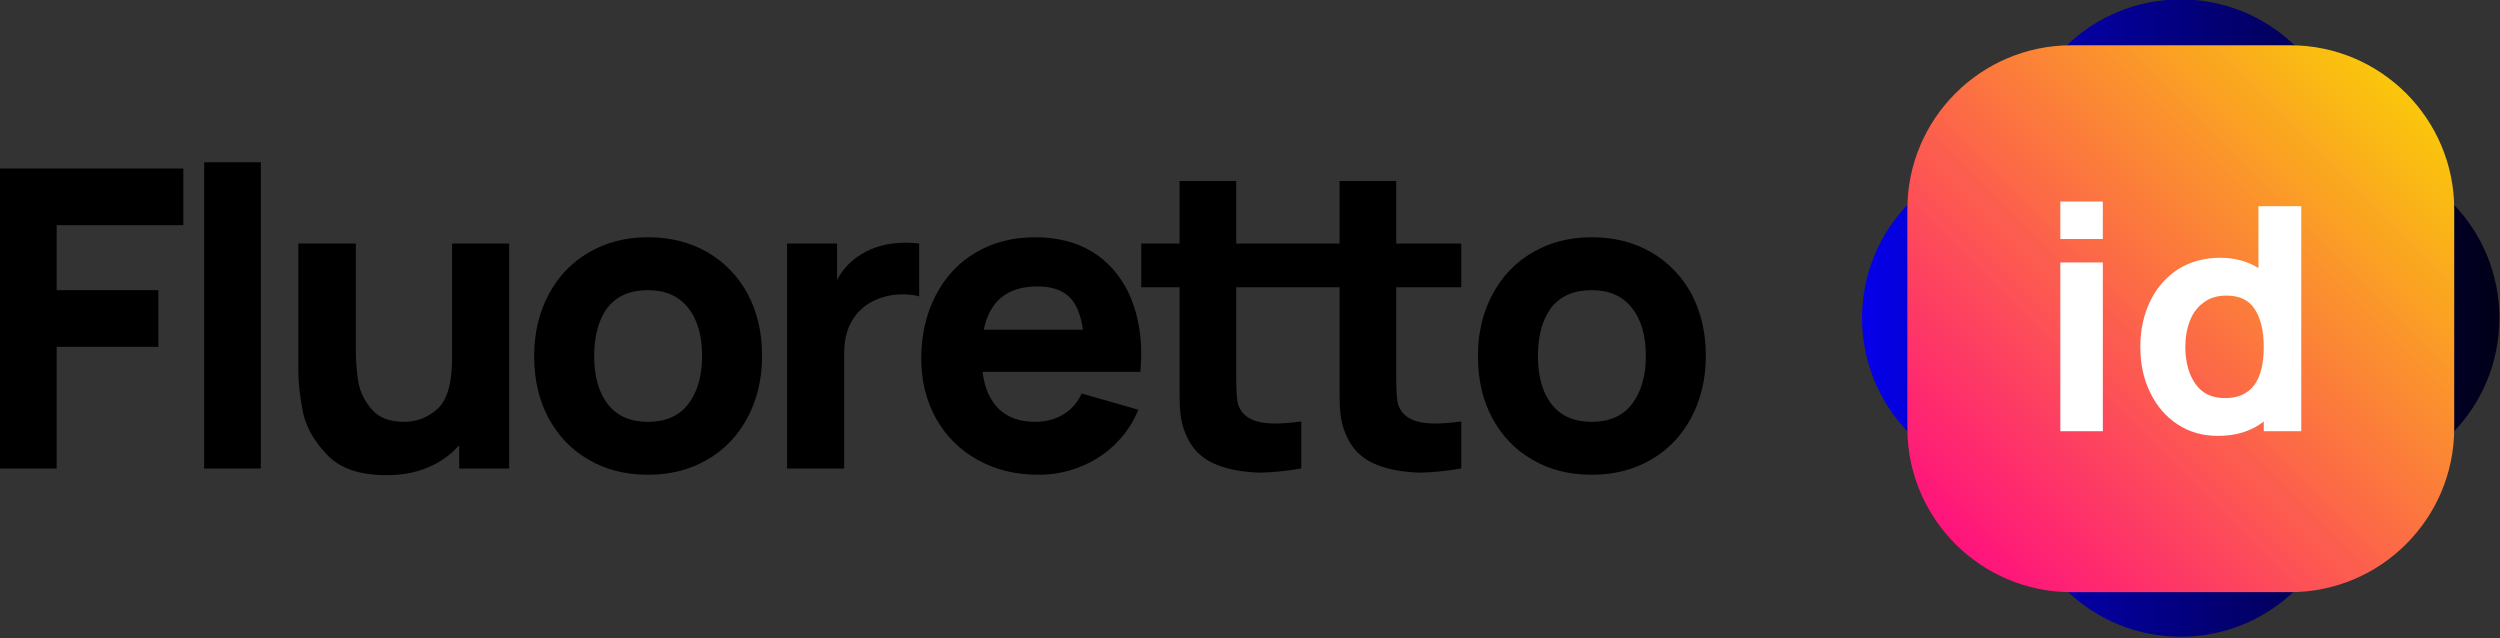 <?xml version="1.0" encoding="UTF-8" standalone="no"?>
<!DOCTYPE svg PUBLIC "-//W3C//DTD SVG 1.1//EN" "http://www.w3.org/Graphics/SVG/1.1/DTD/svg11.dtd">
<svg width="100%" height="100%" viewBox="0 0 384 98" version="1.1" xmlns="http://www.w3.org/2000/svg" xmlns:xlink="http://www.w3.org/1999/xlink" xml:space="preserve" xmlns:serif="http://www.serif.com/" style="fill-rule:evenodd;clip-rule:evenodd;stroke-linejoin:round;stroke-miterlimit:2;">
    <rect x="0" y="0" width="384" height="98" fill="#333333" stroke="none"/>
    <g transform="matrix(1,0,0,1,-208.038,-351.046)">
        <g>
            <g>
                <g transform="matrix(0.707,0.707,-0.707,0.707,473.712,-240.639)">
                    <path d="M544,387.2C544,373.292 532.708,362 518.8,362L485.2,362C471.292,362 460,373.292 460,387.2L460,420.8C460,434.708 471.292,446 485.2,446L518.8,446C532.708,446 544,434.708 544,420.8L544,387.2Z" style="fill:url(#_Linear1);"/>
                </g>
                <g transform="matrix(1,0,0,1,41.008,-4)">
                    <path d="M544,387.2C544,373.292 532.708,362 518.8,362L485.2,362C471.292,362 460,373.292 460,387.2L460,420.8C460,434.708 471.292,446 485.2,446L518.8,446C532.708,446 544,434.708 544,420.8L544,387.2Z" style="fill:url(#_Linear2);"/>
                </g>
                <g transform="matrix(1,0,0,1,117.664,17.78)">
                    <g transform="matrix(48,0,0,48,403,399.5)">
                        <path d="M0.08,-0.735L0.216,-0.735L0.216,-0.615L0.08,-0.615L0.08,-0.735ZM0.08,-0.54L0.216,-0.54L0.216,0L0.08,0L0.08,-0.54Z" style="fill:white;fill-rule:nonzero;"/>
                    </g>
                    <g transform="matrix(48,0,0,48,417.208,399.5)">
                        <path d="M0.555,-0.72L0.555,0L0.435,0L0.435,-0.031C0.395,0 0.346,0.015 0.289,0.015C0.24,0.015 0.197,0.003 0.159,-0.022C0.121,-0.047 0.092,-0.081 0.071,-0.125C0.05,-0.168 0.04,-0.216 0.04,-0.27C0.04,-0.325 0.051,-0.374 0.072,-0.417C0.093,-0.46 0.123,-0.494 0.162,-0.519C0.201,-0.543 0.245,-0.555 0.296,-0.555C0.342,-0.555 0.383,-0.544 0.418,-0.522L0.418,-0.72L0.555,-0.72ZM0.311,-0.106C0.394,-0.106 0.435,-0.161 0.435,-0.27C0.435,-0.321 0.425,-0.362 0.406,-0.391C0.387,-0.42 0.357,-0.434 0.316,-0.434C0.287,-0.434 0.262,-0.427 0.243,-0.412C0.223,-0.398 0.208,-0.378 0.199,-0.354C0.189,-0.329 0.184,-0.301 0.184,-0.27C0.184,-0.222 0.195,-0.182 0.216,-0.152C0.237,-0.121 0.269,-0.106 0.311,-0.106Z" style="fill:white;fill-rule:nonzero;"/>
                    </g>
                </g>
            </g>
            <g transform="matrix(1,0,0,1,-199.442,23.508)">
                <g transform="matrix(64,0,0,64,403,399.5)">
                    <path d="M0.07,-0.72L0.51,-0.72L0.51,-0.584L0.206,-0.584L0.206,-0.428L0.45,-0.428L0.45,-0.292L0.206,-0.292L0.206,0L0.07,0L0.07,-0.72Z" style="fill-rule:nonzero;"/>
                </g>
                <g transform="matrix(64,0,0,64,433.72,399.5)">
                    <rect x="0.08" y="-0.735" width="0.136" height="0.735" style="fill-rule:nonzero;"/>
                </g>
                <g transform="matrix(64,0,0,64,449.464,399.5)">
                    <path d="M0.566,-0.54L0.566,0L0.446,0L0.446,-0.056C0.426,-0.033 0.401,-0.015 0.372,-0.003C0.342,0.01 0.309,0.016 0.271,0.016C0.208,0.016 0.16,0 0.129,-0.033C0.098,-0.065 0.079,-0.099 0.071,-0.135C0.064,-0.171 0.06,-0.205 0.06,-0.237L0.06,-0.54L0.198,-0.54L0.198,-0.285C0.198,-0.258 0.2,-0.232 0.204,-0.208C0.208,-0.184 0.219,-0.162 0.236,-0.142C0.253,-0.122 0.279,-0.112 0.314,-0.112C0.345,-0.112 0.372,-0.123 0.395,-0.144C0.418,-0.166 0.429,-0.206 0.429,-0.266L0.429,-0.54L0.566,-0.54Z" style="fill-rule:nonzero;"/>
                </g>
                <g transform="matrix(64,0,0,64,486.968,399.5)">
                    <path d="M0.313,0.015C0.259,0.015 0.212,0.003 0.171,-0.021C0.129,-0.045 0.097,-0.079 0.074,-0.122C0.051,-0.165 0.04,-0.215 0.04,-0.27C0.04,-0.326 0.052,-0.375 0.075,-0.418C0.098,-0.461 0.13,-0.495 0.172,-0.519C0.213,-0.543 0.26,-0.555 0.313,-0.555C0.367,-0.555 0.414,-0.543 0.456,-0.519C0.497,-0.495 0.53,-0.461 0.553,-0.418C0.576,-0.374 0.587,-0.325 0.587,-0.27C0.587,-0.215 0.575,-0.165 0.552,-0.122C0.529,-0.079 0.497,-0.045 0.455,-0.021C0.414,0.003 0.366,0.015 0.313,0.015ZM0.313,-0.112C0.355,-0.112 0.388,-0.126 0.41,-0.155C0.432,-0.184 0.443,-0.222 0.443,-0.27C0.443,-0.319 0.432,-0.358 0.409,-0.386C0.387,-0.414 0.355,-0.428 0.313,-0.428C0.27,-0.428 0.238,-0.414 0.216,-0.386C0.195,-0.358 0.184,-0.319 0.184,-0.27C0.184,-0.221 0.195,-0.182 0.217,-0.154C0.239,-0.126 0.271,-0.112 0.313,-0.112Z" style="fill-rule:nonzero;"/>
                </g>
                <g transform="matrix(64,0,0,64,523.896,399.5)">
                    <path d="M0.248,-0.514C0.278,-0.533 0.314,-0.542 0.356,-0.542C0.367,-0.542 0.378,-0.541 0.387,-0.54L0.387,-0.413C0.377,-0.416 0.364,-0.418 0.348,-0.418C0.323,-0.418 0.301,-0.413 0.281,-0.404C0.257,-0.393 0.239,-0.377 0.226,-0.355C0.213,-0.333 0.207,-0.307 0.207,-0.276L0.207,0L0.07,0L0.07,-0.54L0.19,-0.54L0.19,-0.453C0.205,-0.48 0.224,-0.5 0.248,-0.514Z" style="fill-rule:nonzero;"/>
                </g>
                <g transform="matrix(64,0,0,64,546.424,399.5)">
                    <path d="M0.187,-0.232C0.192,-0.193 0.205,-0.164 0.226,-0.143C0.248,-0.122 0.277,-0.112 0.313,-0.112C0.339,-0.112 0.362,-0.118 0.381,-0.13C0.4,-0.141 0.415,-0.158 0.425,-0.18L0.561,-0.141C0.548,-0.109 0.529,-0.081 0.504,-0.057C0.48,-0.034 0.452,-0.016 0.421,-0.004C0.389,0.009 0.356,0.015 0.321,0.015C0.266,0.015 0.218,0.003 0.175,-0.021C0.133,-0.044 0.1,-0.077 0.076,-0.119C0.052,-0.162 0.04,-0.21 0.04,-0.263C0.04,-0.321 0.052,-0.372 0.075,-0.416C0.098,-0.46 0.13,-0.495 0.172,-0.519C0.213,-0.543 0.26,-0.555 0.313,-0.555C0.365,-0.555 0.41,-0.544 0.449,-0.521C0.487,-0.498 0.516,-0.465 0.537,-0.423C0.557,-0.38 0.568,-0.331 0.568,-0.274C0.568,-0.265 0.567,-0.251 0.566,-0.232L0.187,-0.232ZM0.319,-0.437C0.247,-0.437 0.204,-0.402 0.19,-0.333L0.428,-0.333C0.423,-0.369 0.412,-0.396 0.395,-0.412C0.377,-0.429 0.352,-0.437 0.319,-0.437Z" style="fill-rule:nonzero;"/>
                </g>
                <g transform="matrix(64,0,0,64,582.136,399.5)">
                    <path d="M0.238,-0.435L0.238,-0.209C0.238,-0.191 0.239,-0.177 0.24,-0.167C0.241,-0.156 0.244,-0.147 0.249,-0.14C0.263,-0.118 0.29,-0.108 0.33,-0.108C0.345,-0.108 0.367,-0.109 0.394,-0.113L0.394,0C0.359,0.006 0.327,0.009 0.297,0.01C0.256,0.009 0.221,0.003 0.191,-0.009C0.161,-0.021 0.139,-0.04 0.124,-0.067C0.115,-0.084 0.109,-0.101 0.106,-0.118C0.103,-0.135 0.102,-0.156 0.102,-0.18L0.102,-0.229L0.102,-0.435L0.01,-0.435L0.01,-0.54L0.102,-0.54L0.102,-0.69L0.238,-0.69L0.238,-0.54L0.394,-0.54L0.394,-0.435L0.238,-0.435ZM0.622,-0.435L0.622,-0.209C0.622,-0.191 0.623,-0.177 0.624,-0.167C0.625,-0.156 0.628,-0.147 0.633,-0.14C0.647,-0.118 0.674,-0.108 0.714,-0.108C0.729,-0.108 0.751,-0.109 0.778,-0.113L0.778,0C0.743,0.006 0.711,0.009 0.681,0.01C0.64,0.009 0.605,0.003 0.575,-0.009C0.545,-0.021 0.523,-0.04 0.508,-0.067C0.499,-0.084 0.493,-0.101 0.49,-0.118C0.487,-0.135 0.486,-0.156 0.486,-0.18L0.486,-0.229L0.486,-0.435L0.394,-0.435L0.394,-0.54L0.486,-0.54L0.486,-0.69L0.622,-0.69L0.622,-0.54L0.778,-0.54L0.778,-0.435L0.622,-0.435Z" style="fill-rule:nonzero;"/>
                </g>
                <g transform="matrix(64,0,0,64,631.928,399.5)">
                    <path d="M0.313,0.015C0.259,0.015 0.212,0.003 0.171,-0.021C0.129,-0.045 0.097,-0.079 0.074,-0.122C0.051,-0.165 0.04,-0.215 0.04,-0.27C0.04,-0.326 0.052,-0.375 0.075,-0.418C0.098,-0.461 0.13,-0.495 0.172,-0.519C0.213,-0.543 0.26,-0.555 0.313,-0.555C0.367,-0.555 0.414,-0.543 0.456,-0.519C0.497,-0.495 0.53,-0.461 0.553,-0.418C0.576,-0.374 0.587,-0.325 0.587,-0.27C0.587,-0.215 0.575,-0.165 0.552,-0.122C0.529,-0.079 0.497,-0.045 0.455,-0.021C0.414,0.003 0.366,0.015 0.313,0.015ZM0.313,-0.112C0.355,-0.112 0.388,-0.126 0.41,-0.155C0.432,-0.184 0.443,-0.222 0.443,-0.27C0.443,-0.319 0.432,-0.358 0.409,-0.386C0.387,-0.414 0.355,-0.428 0.313,-0.428C0.27,-0.428 0.238,-0.414 0.216,-0.386C0.195,-0.358 0.184,-0.319 0.184,-0.27C0.184,-0.221 0.195,-0.182 0.217,-0.154C0.239,-0.126 0.271,-0.112 0.313,-0.112Z" style="fill-rule:nonzero;"/>
                </g>
            </g>
        </g>
    </g>
    <defs>
        <linearGradient id="_Linear1" x1="0" y1="0" x2="1" y2="0" gradientUnits="userSpaceOnUse" gradientTransform="matrix(84,-84,84,84,460,446)"><stop offset="0" style="stop-color:rgb(6,0,255);stop-opacity:1"/><stop offset="1" style="stop-color:black;stop-opacity:1"/></linearGradient>
        <linearGradient id="_Linear2" x1="0" y1="0" x2="1" y2="0" gradientUnits="userSpaceOnUse" gradientTransform="matrix(84,-84,84,84,460,446)"><stop offset="0" style="stop-color:rgb(255,0,137);stop-opacity:1"/><stop offset="1" style="stop-color:rgb(249,218,0);stop-opacity:1"/></linearGradient>
    </defs>
</svg>
